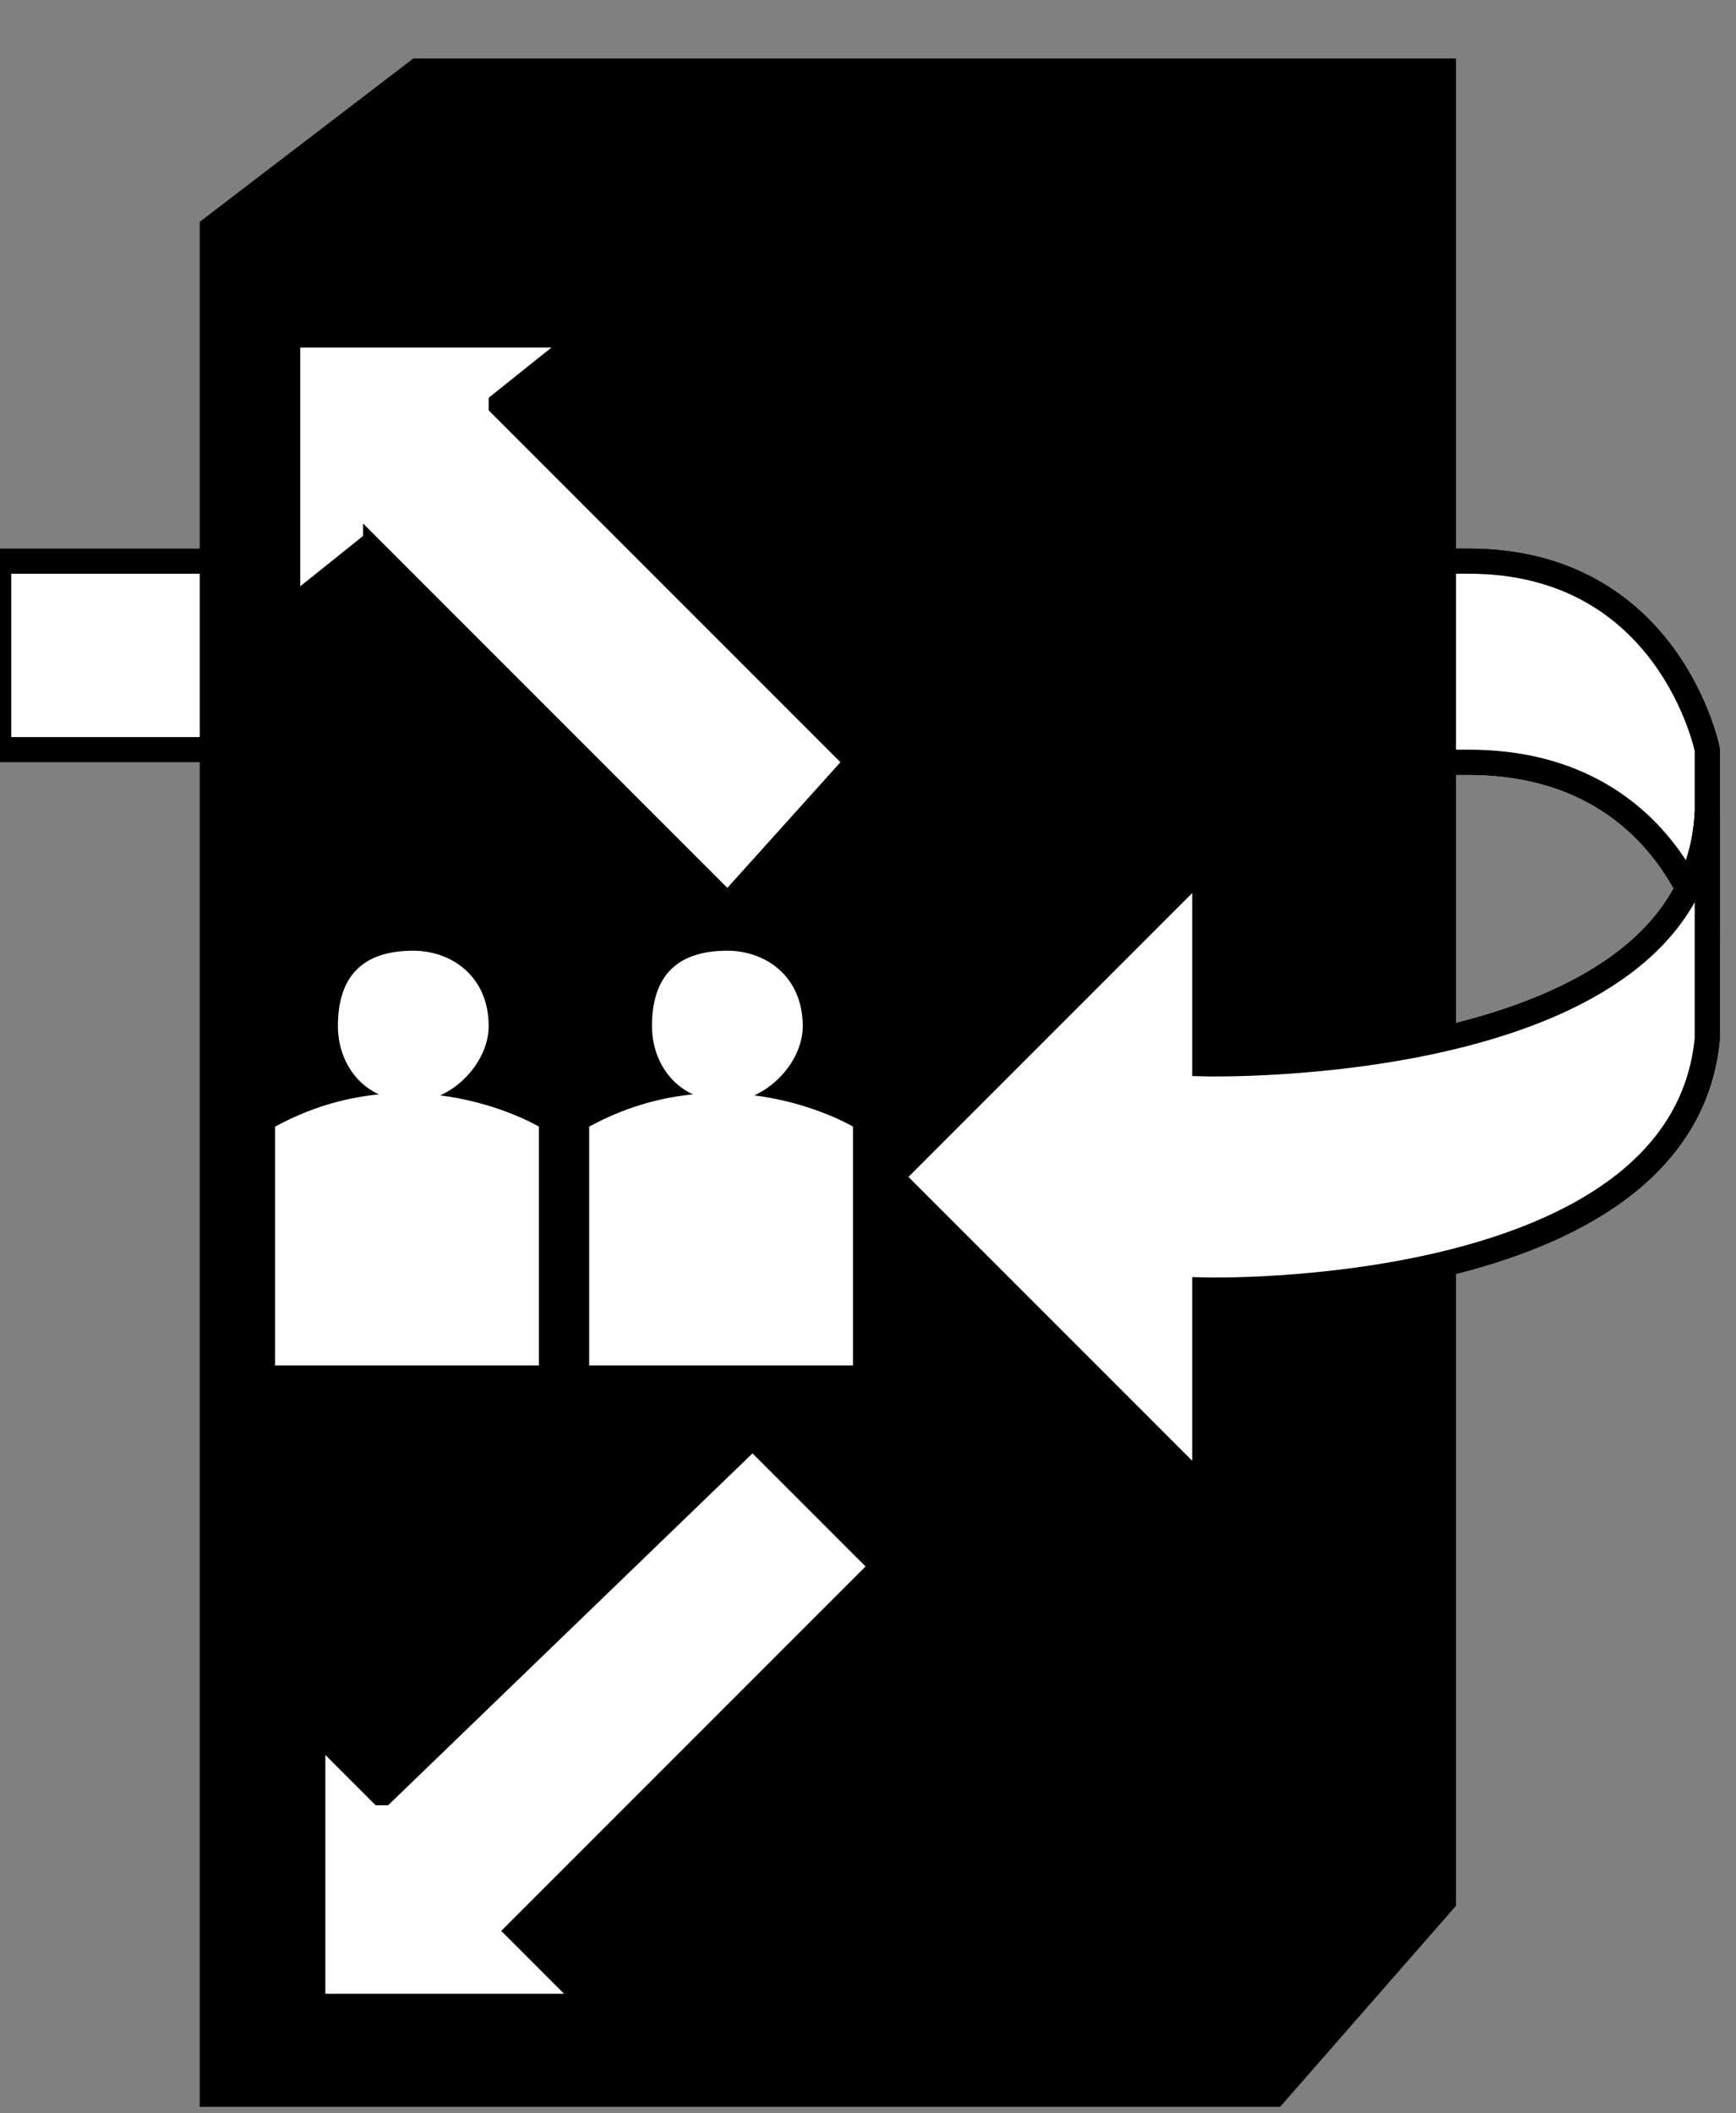 <?xml version="1.0" standalone="no"?>
<!DOCTYPE svg PUBLIC "-//W3C//DTD SVG 1.0//EN"
    "http://www.w3.org/TR/2001/REC-SVG-20010904/DTD/svg10.dtd">
<?xml-stylesheet type="text/css" href="..\cisco_network.css" ?>
<svg contentScriptType="text/ecmascript" zoomAndPan="magnify" xmlns:xlink="http://www.w3.org/1999/xlink" baseProfile="full"
    contentStyleType="text/css" enable-background="new" version="1.0" width="40.762" preserveAspectRatio="none"
    viewBox="376.99 -560.99 46.016 56" height="49.606" xmlns="http://www.w3.org/2000/svg" color-interpolation-filters="sRGB"
    x="0" y="1.5">
    <rect x="376.99" y="-560.99" width="46.016" height="56" fill="#808080" stroke="none"/>
    <path fill="#ffffff" d="M1151,-1640 L1148,-1640 L1132,-1640 L1132,-1625 L1148,-1625 L1150,-1625 Z" transform="matrix(0.333, 0, 0, 0.333, 0, 0)"
        stroke="none"/>
    <path fill="none" d="M1151,-1640 L1148,-1640 L1132,-1640 L1132,-1625 L1148,-1625 L1150,-1625" stroke-width="2"
        transform="matrix(0.333, 0, 0, 0.333, 0, 0)" stroke="#000000"/>
    <path fill="#ffffff" d="M1247,-1624 C1249,-1624 1249,-1624 1249,-1624 C1265,-1624 1268,-1610 1268,-1610 C1268,-1625 
        1268,-1625 1268,-1625 C1268,-1625 1265,-1640 1249,-1640 C1245,-1640 1245,-1640 1245,-1640" stroke-width="2"
        transform="matrix(0.333, 0, 0, 0.333, 0, 0)" stroke="#000000"/>
    <path fill="#ffffff" d="M1247,-1624 C1249,-1624 1249,-1624 1249,-1624 C1265,-1624 1268,-1610 1268,-1610 C1268,-1625 
        1268,-1625 1268,-1625 C1268,-1625 1265,-1640 1249,-1640 C1245,-1640 1245,-1640 1245,-1640" stroke-width="2"
        transform="matrix(0.333, 0, 0, 0.333, 0, 0)" stroke="#000000"/>
    <path d="M1234,-1517 L1234,-1667 L1148,-1667 L1148,-1517 L1234,-1517 L1234,-1517 Z M1148,-1667 L1165,-1680 
        L1248,-1680 L1234,-1667 L1148,-1667 L1148,-1667 Z M1234,-1517 L1248,-1533 L1248,-1680 L1234,-1667 L1234,-1517 
        L1234,-1517 Z" stroke-width="2" transform="matrix(0.333, 0, 0, 0.333, 0, 0)"/>
    <path fill="#ffffff" d="M1268,-1620 C1268,-1602 1268,-1602 1268,-1602 C1266,-1581 1228,-1582 1228,-1582 C1228,-1581 
        1228,-1581 1228,-1581 C1228,-1566 1228,-1566 1228,-1566 C1203,-1591 1203,-1591 1203,-1591 C1228,-1616 1228,-1616 
        1228,-1616 C1228,-1600 1228,-1600 1228,-1600 C1228,-1600 1267,-1599 1268,-1620" stroke-width="2" transform="matrix(0.333, 0, 0, 0.333, 0, 0)"
        stroke="#000000"/>
    <path fill="#ffffff" d="M1268,-1620 C1268,-1602 1268,-1602 1268,-1602 C1266,-1581 1228,-1582 1228,-1582 C1228,-1581 
        1228,-1581 1228,-1581 C1228,-1566 1228,-1566 1228,-1566 C1203,-1591 1203,-1591 1203,-1591 C1228,-1616 1228,-1616 
        1228,-1616 C1228,-1600 1228,-1600 1228,-1600 C1228,-1600 1267,-1599 1268,-1620" stroke-width="2" transform="matrix(0.333, 0, 0, 0.333, 0, 0)"
        stroke="#000000"/>
    <path fill="#ffffff" d="M1161,-1642 L1156,-1638 L1156,-1657 L1176,-1657 L1171,-1653 L1171,-1652 L1199,-1624 
        L1190,-1614 L1161,-1643 L1161,-1642 L1161,-1642 Z M1162,-1541 L1158,-1545 L1158,-1526 L1177,-1526 L1173,-1530 
        L1172,-1531 L1201,-1560 L1192,-1569 L1163,-1541 L1162,-1541 L1162,-1541 Z" transform="matrix(0.333, 0, 0, 0.333, 0, 0)"
        stroke="none"/>
    <path fill="#ffffff" d="M1175,-1595 C1175,-1576 1175,-1576 1175,-1576 C1154,-1576 1154,-1576 1154,-1576 C1154,-1595 
        1154,-1595 1154,-1595 C1165,-1601 1175,-1595 1175,-1595 Z" transform="matrix(0.333, 0, 0, 0.333, 0, 0)"
        stroke="none"/>
    <path fill="#ffffff" d="M1171,-1603 C1171,-1600 1168,-1597 1165,-1597 C1161,-1597 1159,-1600 1159,-1603 C1159,-1607 
        1161,-1609 1165,-1609 C1168,-1609 1171,-1607 1171,-1603 Z" transform="matrix(0.333, 0, 0, 0.333, 0, 0)"
        stroke="none"/>
    <path fill="#ffffff" d="M1200,-1595 C1200,-1576 1200,-1576 1200,-1576 C1179,-1576 1179,-1576 1179,-1576 C1179,-1595 
        1179,-1595 1179,-1595 C1190,-1601 1200,-1595 1200,-1595 Z" transform="matrix(0.333, 0, 0, 0.333, 0, 0)"
        stroke="none"/>
    <path fill="#ffffff" d="M1196,-1603 C1196,-1600 1193,-1597 1190,-1597 C1186,-1597 1184,-1600 1184,-1603 C1184,-1607 
        1186,-1609 1190,-1609 C1193,-1609 1196,-1607 1196,-1603 Z" transform="matrix(0.333, 0, 0, 0.333, 0, 0)"
        stroke="none"/>
</svg>